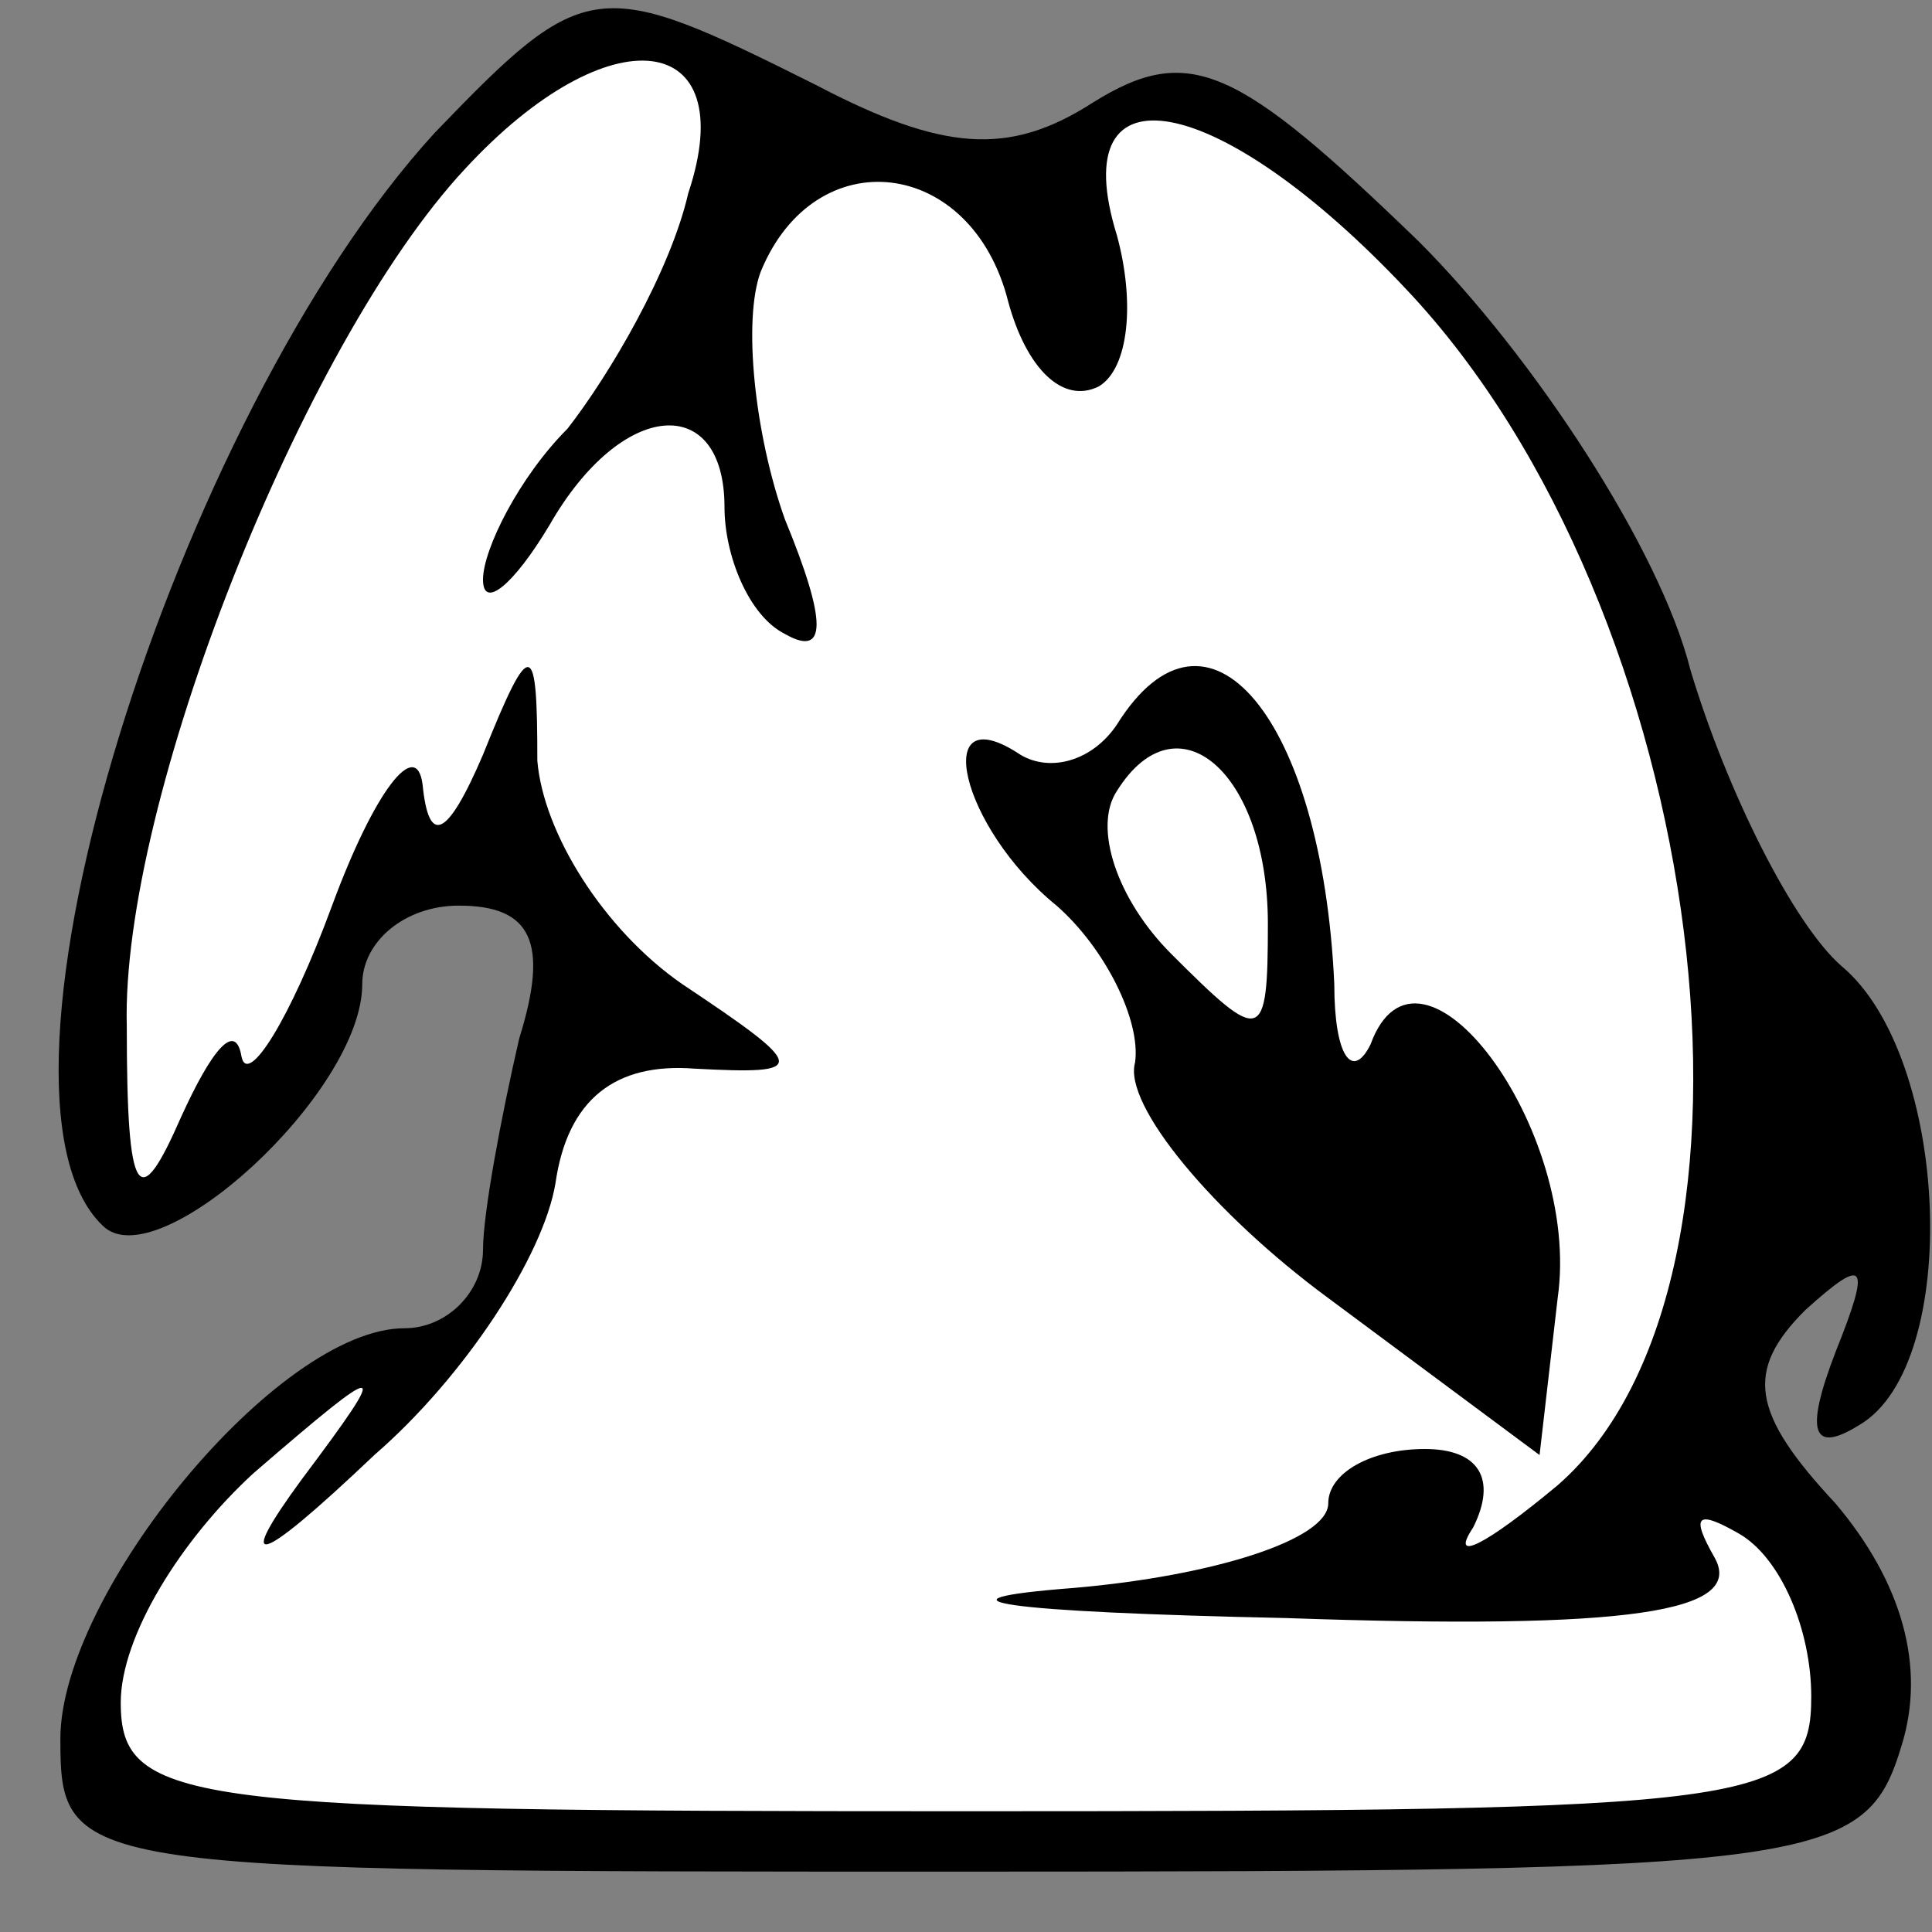 <?xml version="1.0" standalone="no"?>
<!DOCTYPE svg PUBLIC "-//W3C//DTD SVG 20010904//EN"
 "http://www.w3.org/TR/2001/REC-SVG-20010904/DTD/svg10.dtd">
<svg version="1.0" xmlns="http://www.w3.org/2000/svg"
 width="32pt" height="32pt" viewBox="0 0 32 32"
 preserveAspectRatio="xMidYMid meet">
<rect x="0" y="0" width="32" height="32" fill="#808080" stroke="none"/>
<g transform="translate(0,32) scale(0.1,-0.1)"
fill="#000000" stroke="none">
<path fill="#000000" stroke="none" d="M72 298 c-43 -47 -78 -159 -55 -181 9
-9 43 22 43 40 0 7 7 13 16 13 12 0 15 -6 10 -22 -3 -13 -6 -29 -6 -35 0 -7
-6 -13 -13 -13 -21 0 -57 -44 -57 -68 0 -22 2 -22 149 -22 143 0 150 1 156 21
4 13 0 27 -11 40 -14 15 -15 22 -5 32 10 9 11 8 5 -7 -5 -13 -4 -17 4 -12 17
10 15 61 -3 76 -8 7 -19 29 -25 49 -5 20 -26 52 -45 71 -30 29 -38 33 -54 23
-14 -9 -25 -8 -46 3 -36 18 -38 18 -63 -8z"/>
<path fill="#ffffff" stroke="none" d="M114 288 c-3 -13 -13 -30 -20 -39 -8
-8 -14 -20 -14 -25 0 -5 5 -1 11 9 12 21 29 22 29 3 0 -8 4 -18 10 -21 7 -4 7
2 0 19 -5 14 -7 33 -4 41 9 22 35 19 41 -5 3 -11 9 -17 15 -14 5 3 6 14 3 25
-9 29 17 24 48 -9 50 -53 64 -164 25 -198 -12 -10 -18 -13 -14 -7 4 8 1 13 -8
13 -9 0 -16 -4 -16 -9 0 -6 -19 -12 -42 -14 -26 -2 -12 -4 35 -5 57 -2 76 1
71 10 -4 7 -3 8 4 4 7 -4 12 -16 12 -27 0 -18 -8 -19 -140 -19 -129 0 -140 1
-140 18 0 11 10 27 22 38 22 19 23 19 8 -1 -11 -15 -8 -15 12 4 15 13 28 33
30 45 2 14 10 20 23 19 19 -1 19 0 -2 14 -13 9 -23 25 -24 37 0 20 -1 21 -9 1
-6 -14 -9 -15 -10 -5 -1 8 -8 -1 -15 -20 -7 -19 -14 -30 -15 -25 -1 6 -5 1
-10 -10 -7 -16 -9 -14 -9 15 -1 37 29 113 56 142 24 26 46 23 37 -4z"/>
<path fill="#000000" stroke="none" d="M185 200 c-4 -6 -11 -8 -16 -5 -15 10
-10 -12 6 -25 8 -7 14 -19 13 -26 -2 -7 13 -25 32 -39 l35 -26 3 26 c4 28 -23
64 -31 42 -3 -6 -6 -2 -6 10 -2 44 -21 67 -36 43z"/>
<path fill="#ffffff" stroke="none" d="M210 167 c0 -20 -1 -20 -16 -5 -9 9
-13 21 -9 27 10 16 25 3 25 -22z"/>
</g>
</svg>
